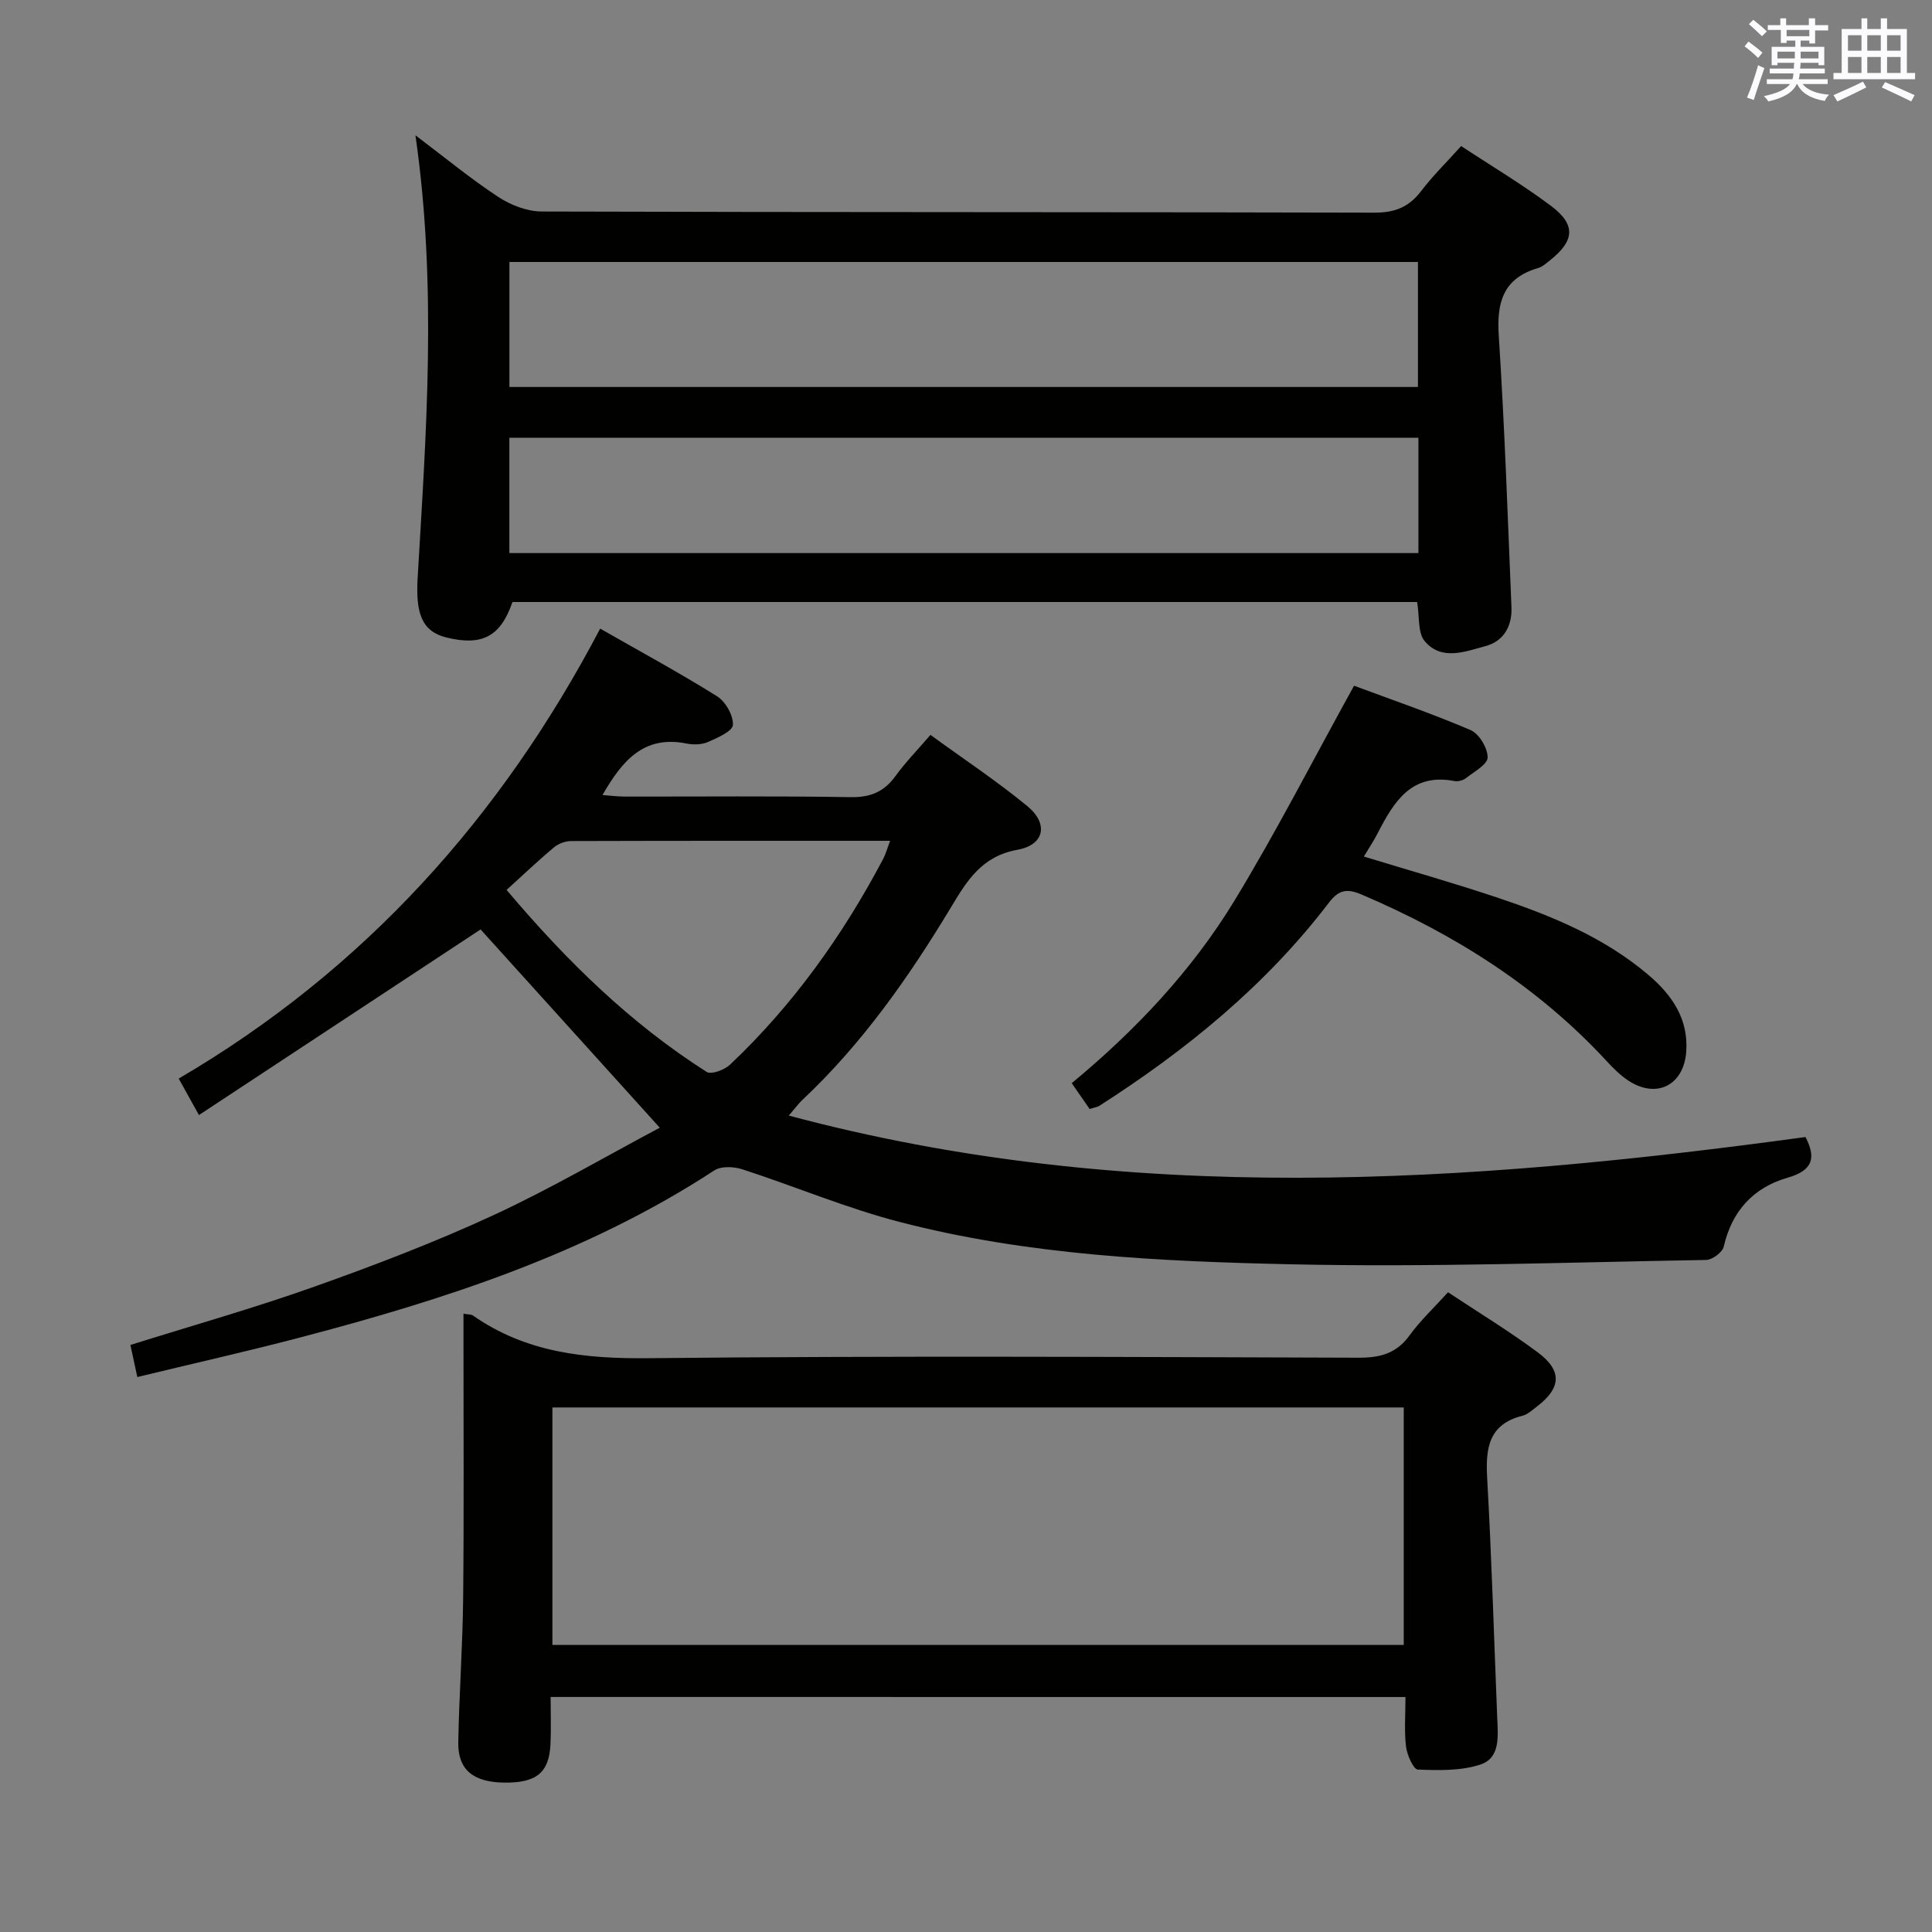 <svg enable-background="new 0 0 400 400" viewBox="0 0 400 400" xmlns="http://www.w3.org/2000/svg"><rect x="0" y="0" width="400" height="400" fill="#808080" stroke="none"/><g fill="#010100"><path d="m124.26 130.15c8.45 4.83 16.49 9.18 24.22 14.02 1.75 1.1 3.37 3.97 3.26 5.92-.07 1.3-3.21 2.68-5.18 3.54-1.28.56-3.01.59-4.42.31-8.85-1.78-13.33 3.57-17.4 10.66 1.66.12 3.04.31 4.42.32 15.66.02 31.33-.14 46.99.12 4.11.07 6.9-1.13 9.25-4.37 2.04-2.81 4.49-5.32 7.24-8.52 6.81 4.96 13.71 9.53 20.07 14.76 4.4 3.62 3.56 8.01-2.03 9.02-7.48 1.35-10.49 6.44-13.87 12.05-8.7 14.43-18.36 28.17-30.73 39.79-.69.64-1.24 1.42-2.77 3.2 70.46 18.84 140.35 14.01 210.5 4.44 2.15 4.19 1.69 6.88-3.73 8.43-7.02 2.01-11.52 6.88-13.2 14.27-.27 1.17-2.36 2.73-3.64 2.75-28.63.49-57.29 1.53-85.91.9-27.21-.6-54.53-1.88-81.08-8.77-11.04-2.86-21.65-7.36-32.53-10.89-1.76-.57-4.4-.71-5.81.21-26.4 17.25-55.9 26.78-86.04 34.67-11.04 2.89-22.18 5.39-33.44 8.12-.51-2.38-.96-4.45-1.43-6.64 12.8-4.02 25.57-7.62 38.05-12.06 12.51-4.44 24.96-9.2 37-14.76 11.99-5.54 23.44-12.26 34.55-18.16-13.04-14.43-25.35-28.05-37.1-41.05-18.95 12.49-38.34 25.27-58.31 38.43-1.8-3.24-2.87-5.16-4.19-7.55 38.36-22.47 66.7-54.02 87.26-93.16zm-19.38 54.1c12.59 14.89 25.74 27.69 41.43 37.68.94.6 3.67-.41 4.81-1.48 13.05-12.33 23.35-26.76 31.72-42.6.56-1.06.87-2.25 1.45-3.77-22.43 0-44.22-.02-66.01.05-1.2 0-2.64.52-3.56 1.29-3.3 2.75-6.42 5.73-9.84 8.83z"/><path d="m293.4 124.64c-62.54 0-124.95 0-187.3 0-2.46 7.14-6.27 9.16-13.65 7.35-5.11-1.25-6.42-4.98-5.98-12.36 1.77-30.18 4.05-60.38-.46-91.62 6.14 4.63 11.44 9.01 17.15 12.76 2.57 1.69 5.97 3.01 8.99 3.02 57.46.18 114.92.08 172.38.24 4.27.01 7.17-1.15 9.7-4.47 2.41-3.16 5.27-5.97 8.29-9.32 6.29 4.15 12.7 7.96 18.63 12.41 5.16 3.87 4.86 7.2-.23 11.24-.78.62-1.58 1.34-2.49 1.61-7.17 2.1-8.58 7.03-8.13 13.96 1.21 18.73 1.86 37.5 2.63 56.25.16 3.83-1.53 7.02-5.35 8.05-4.24 1.15-9.1 3.1-12.59-.99-1.48-1.69-1.06-4.99-1.59-8.13zm-187.93-70.4v25.88h188.1c0-8.89 0-17.3 0-25.88-62.78 0-125.2 0-188.1 0zm-.01 60.27h188.21c0-8.2 0-15.97 0-23.88-62.92 0-125.57 0-188.21 0z"/><path d="m114 351.34c0 3.5.12 6.65-.03 9.79-.28 5.91-2.95 8.04-9.65 7.94-6.36-.1-9.54-2.69-9.44-8.34.18-9.98.91-19.94 1.01-29.92.18-17.45.06-34.89.07-52.34 0-2.09 0-4.17 0-6.48 1.03.18 1.59.12 1.94.36 11 7.7 23.23 8.99 36.41 8.85 48.96-.51 97.93-.26 146.9-.1 4.53.02 7.9-.86 10.64-4.64 2.22-3.07 5.05-5.71 7.95-8.91 6.27 4.16 12.65 8.03 18.6 12.46 5.11 3.81 4.82 7.39-.25 11.24-.92.7-1.87 1.59-2.93 1.86-6.98 1.76-7.67 6.66-7.32 12.84.93 16.59 1.42 33.21 2.09 49.82.15 3.7.65 8.18-3.46 9.55-4.03 1.34-8.65 1.22-12.99 1.05-.91-.04-2.23-3.03-2.44-4.77-.39-3.26-.11-6.61-.11-10.25-58.97-.01-117.66-.01-176.99-.01zm.37-59.94v49.16h176.26c0-16.6 0-32.82 0-49.16-58.92 0-117.46 0-176.26 0z"/><path d="m225.6 229.61c-1.26-1.81-2.39-3.44-3.71-5.35 13.16-10.9 24.85-23.25 33.71-37.82 8.68-14.28 16.31-29.21 24.74-44.47 7.48 2.79 15.93 5.68 24.12 9.18 1.77.76 3.54 3.71 3.54 5.66 0 1.44-2.8 2.97-4.48 4.29-.6.47-1.64.75-2.38.61-8.98-1.73-12.57 4.34-15.93 10.84-.82 1.59-1.82 3.09-2.84 4.79 9.63 2.94 18.87 5.55 27.97 8.61 11.07 3.72 21.85 8.18 30.89 15.85 4.85 4.11 8.36 9.05 7.89 15.9-.48 6.98-6.15 9.88-12 6.02-1.64-1.09-3.1-2.53-4.44-3.99-14.26-15.45-31.59-26.35-50.81-34.54-2.89-1.23-4.66-1.03-6.69 1.64-13.09 17.17-29.55 30.58-47.62 42.15-.42.24-.94.3-1.96.63z"/></g><path d="m361.2 9.6.8-1c.9.7 1.9 1.4 2.9 2.3l-.9 1.1c-1-1-2-1.8-2.8-2.4zm.5 10.6c.9-2.1 1.6-4.3 2.3-6.7.4.2.8.4 1.3.6-.7 2.1-1.5 4.3-2.2 6.6zm.4-15.2.9-.9c1 .8 2 1.6 2.8 2.4l-1 1c-.9-.9-1.8-1.7-2.7-2.5zm12.5-1.2h1.2v1.4h2.7v1.1h-2.7v2.7h-1.2v-.6h-1.8v1.3h4.9v3.8h-1.2v-.5h-3.7c0 .4-.1.9-.1 1.2h5.1v1h-5.2c0 .5-.1.9-.2 1.2h6v1h-5.2c1.1 1.3 2.9 2 5.5 2.2-.4.4-.7.8-.9 1.3-2.9-.5-4.8-1.6-5.7-3.5h-.1c-.8 1.7-2.7 2.9-5.9 3.6-.2-.4-.6-.8-.9-1.1 2.8-.6 4.6-1.4 5.4-2.5h-4.8v-1h5.3c.1-.3.2-.7.2-1.2h-4.9v-1h5c0-.4 0-.8.1-1.2h-3.5v.5h-1.2v-3.8h4.9v-1.3h-1.8v.5h-1.2v-2.7h-2.7v-1h2.6v-1.4h1.2v1.4h4.7v-1.4zm-6.6 8.3h3.6c0-.4 0-.9 0-1.4h-3.6zm1.9-4.6h4.7v-1.3h-4.7zm6.6 3.2h-3.7v1.4h3.7z" fill="#fbfafc"/><path d="m385.3 3.8h1.3v2.2h2.8v-2.2h1.3v2.2h4.1v9.1h1.7v1.3h-16.9v-1.3h1.7v-9.1h4.1v-2.2zm.4 13.1.7 1.2c-1.8.9-3.8 1.9-6 2.9-.2-.4-.5-.8-.8-1.3 2.3-1 4.3-1.9 6.1-2.8zm-3.1-6.4h2.8v-3.2h-2.8zm0 4.6h2.8v-3.3h-2.8zm4-4.6h2.8v-3.2h-2.8zm0 4.6h2.8v-3.3h-2.8zm3.7 1.9c2.1.9 4.1 1.8 6.1 2.7l-.7 1.3c-2.2-1.1-4.2-2-6.1-2.9zm3.2-9.7h-2.8v3.2h2.8zm-2.8 7.8h2.8v-3.3h-2.8z" fill="#fbfafc"/></svg>